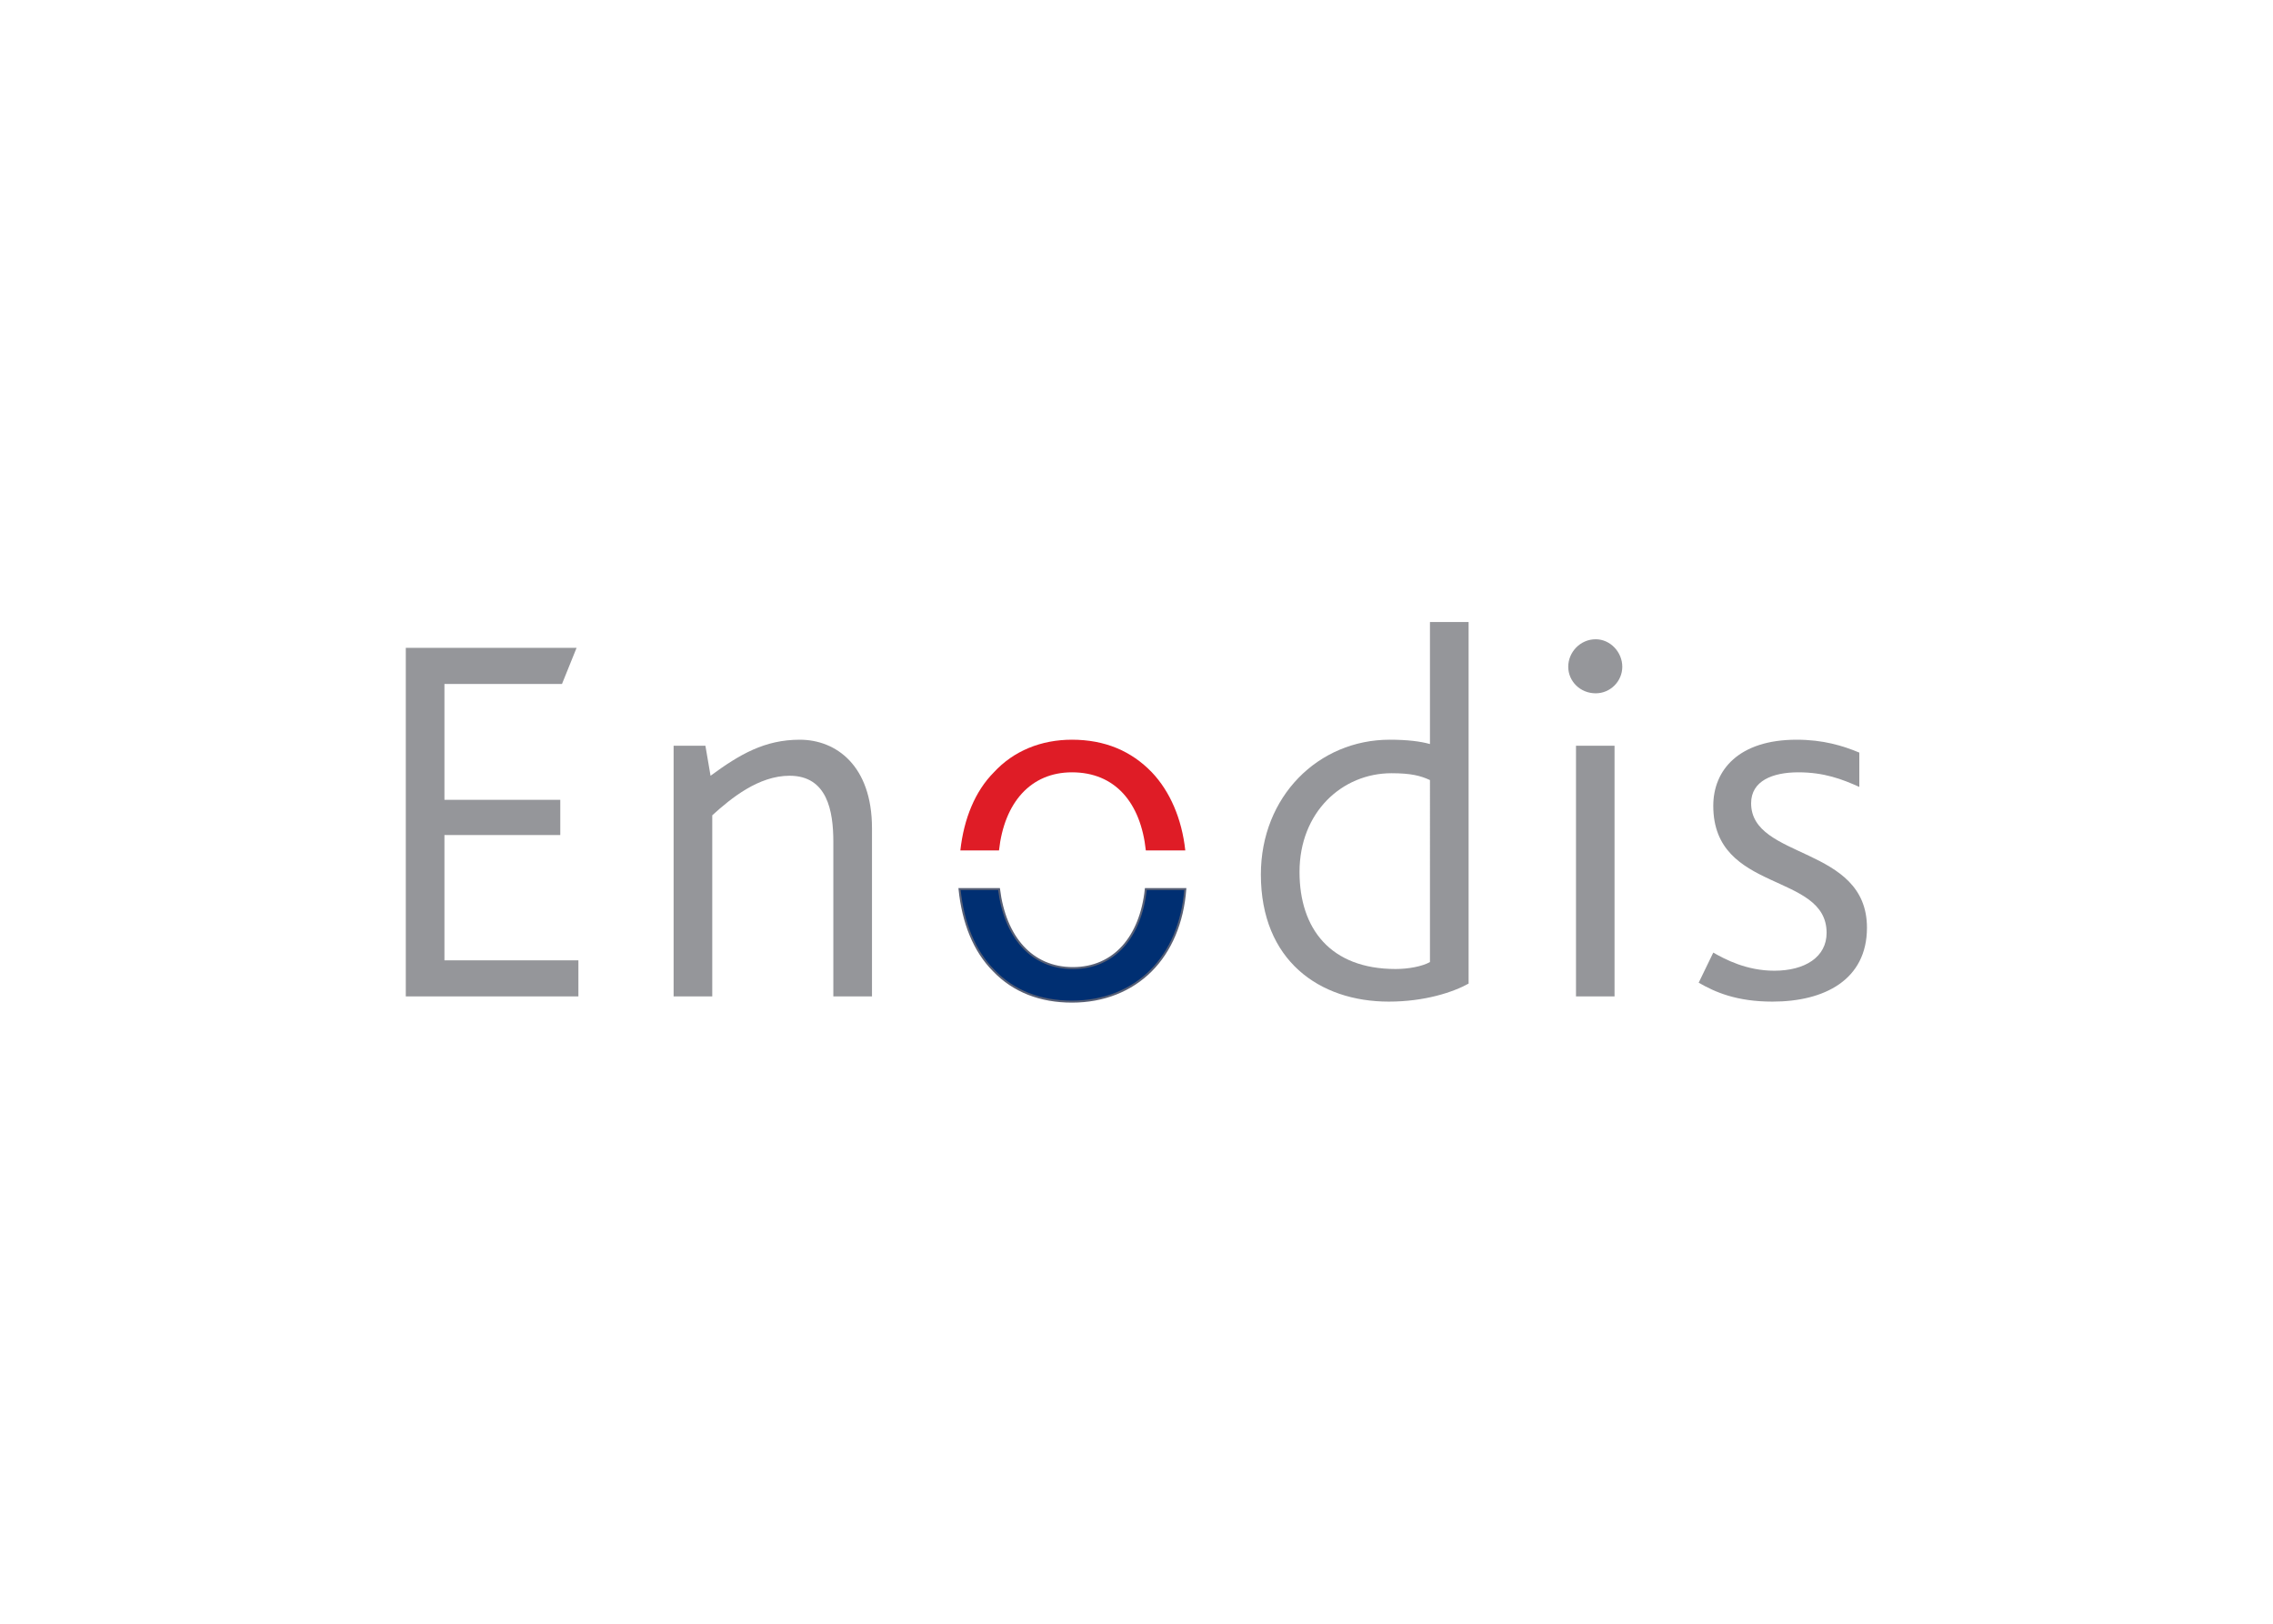 <svg clip-rule="evenodd" fill-rule="evenodd" stroke-miterlimit="2.613" viewBox="0 0 560 400" xmlns="http://www.w3.org/2000/svg"><g transform="matrix(24.796 0 0 24.796 -2645.71 -543.059)"><g fill="#95969a"><path d="m110.731 31.8v-3.463h1.697l-.145.359h-1.168v1.151h1.151v.35h-1.151v1.245h1.331v.358z"/><path d="m114.979 31.8v-1.535c0-.307-.06-.657-.435-.657-.307 0-.58.222-.768.393v1.799h-.384v-2.49h.316l.051.298c.29-.213.538-.358.887-.358.359 0 .717.256.717.879v1.671z"/><path d="m120.907 31.459c-.076.043-.213.069-.341.069-.648 0-.955-.401-.955-.964 0-.597.426-.981.913-.981.196 0 .29.025.383.068zm.384.214v-3.592h-.384v1.212c-.093-.026-.221-.043-.4-.043-.708 0-1.28.563-1.28 1.339 0 .853.58 1.263 1.271 1.263.358 0 .64-.094.793-.179z"/><path d="m122.554 28.789c-.154 0-.273-.119-.273-.264s.119-.273.273-.273c.145 0 .264.128.264.273s-.119.264-.264.264zm-.196.521h.383v2.49h-.383z"/><path d="m124.311 31.852c-.358 0-.571-.094-.734-.188l.145-.299c.12.069.333.18.606.18.307 0 .52-.137.52-.376 0-.605-1.126-.392-1.126-1.262 0-.358.256-.657.828-.657.264 0 .46.06.623.128v.341c-.171-.077-.35-.145-.606-.145s-.469.085-.469.307c0 .563 1.151.418 1.151 1.237 0 .52-.426.734-.938.734z"/></g><path d="m118.084 30.734c-.051.478-.316.785-.725.785-.41 0-.674-.307-.734-.785h-.392c.034.333.145.615.341.811.196.204.461.307.776.307.316 0 .589-.111.785-.307s.316-.478.341-.811z" fill="#002f72" stroke="#575f75" stroke-width=".02"/><path d="m116.625 30.35c.052-.477.316-.776.725-.776.427 0 .683.299.734.776h.392c-.034-.315-.153-.588-.332-.776-.205-.213-.469-.324-.794-.324-.307 0-.58.111-.776.324-.187.188-.298.461-.333.776z" fill="#df1c26"/></g></svg>